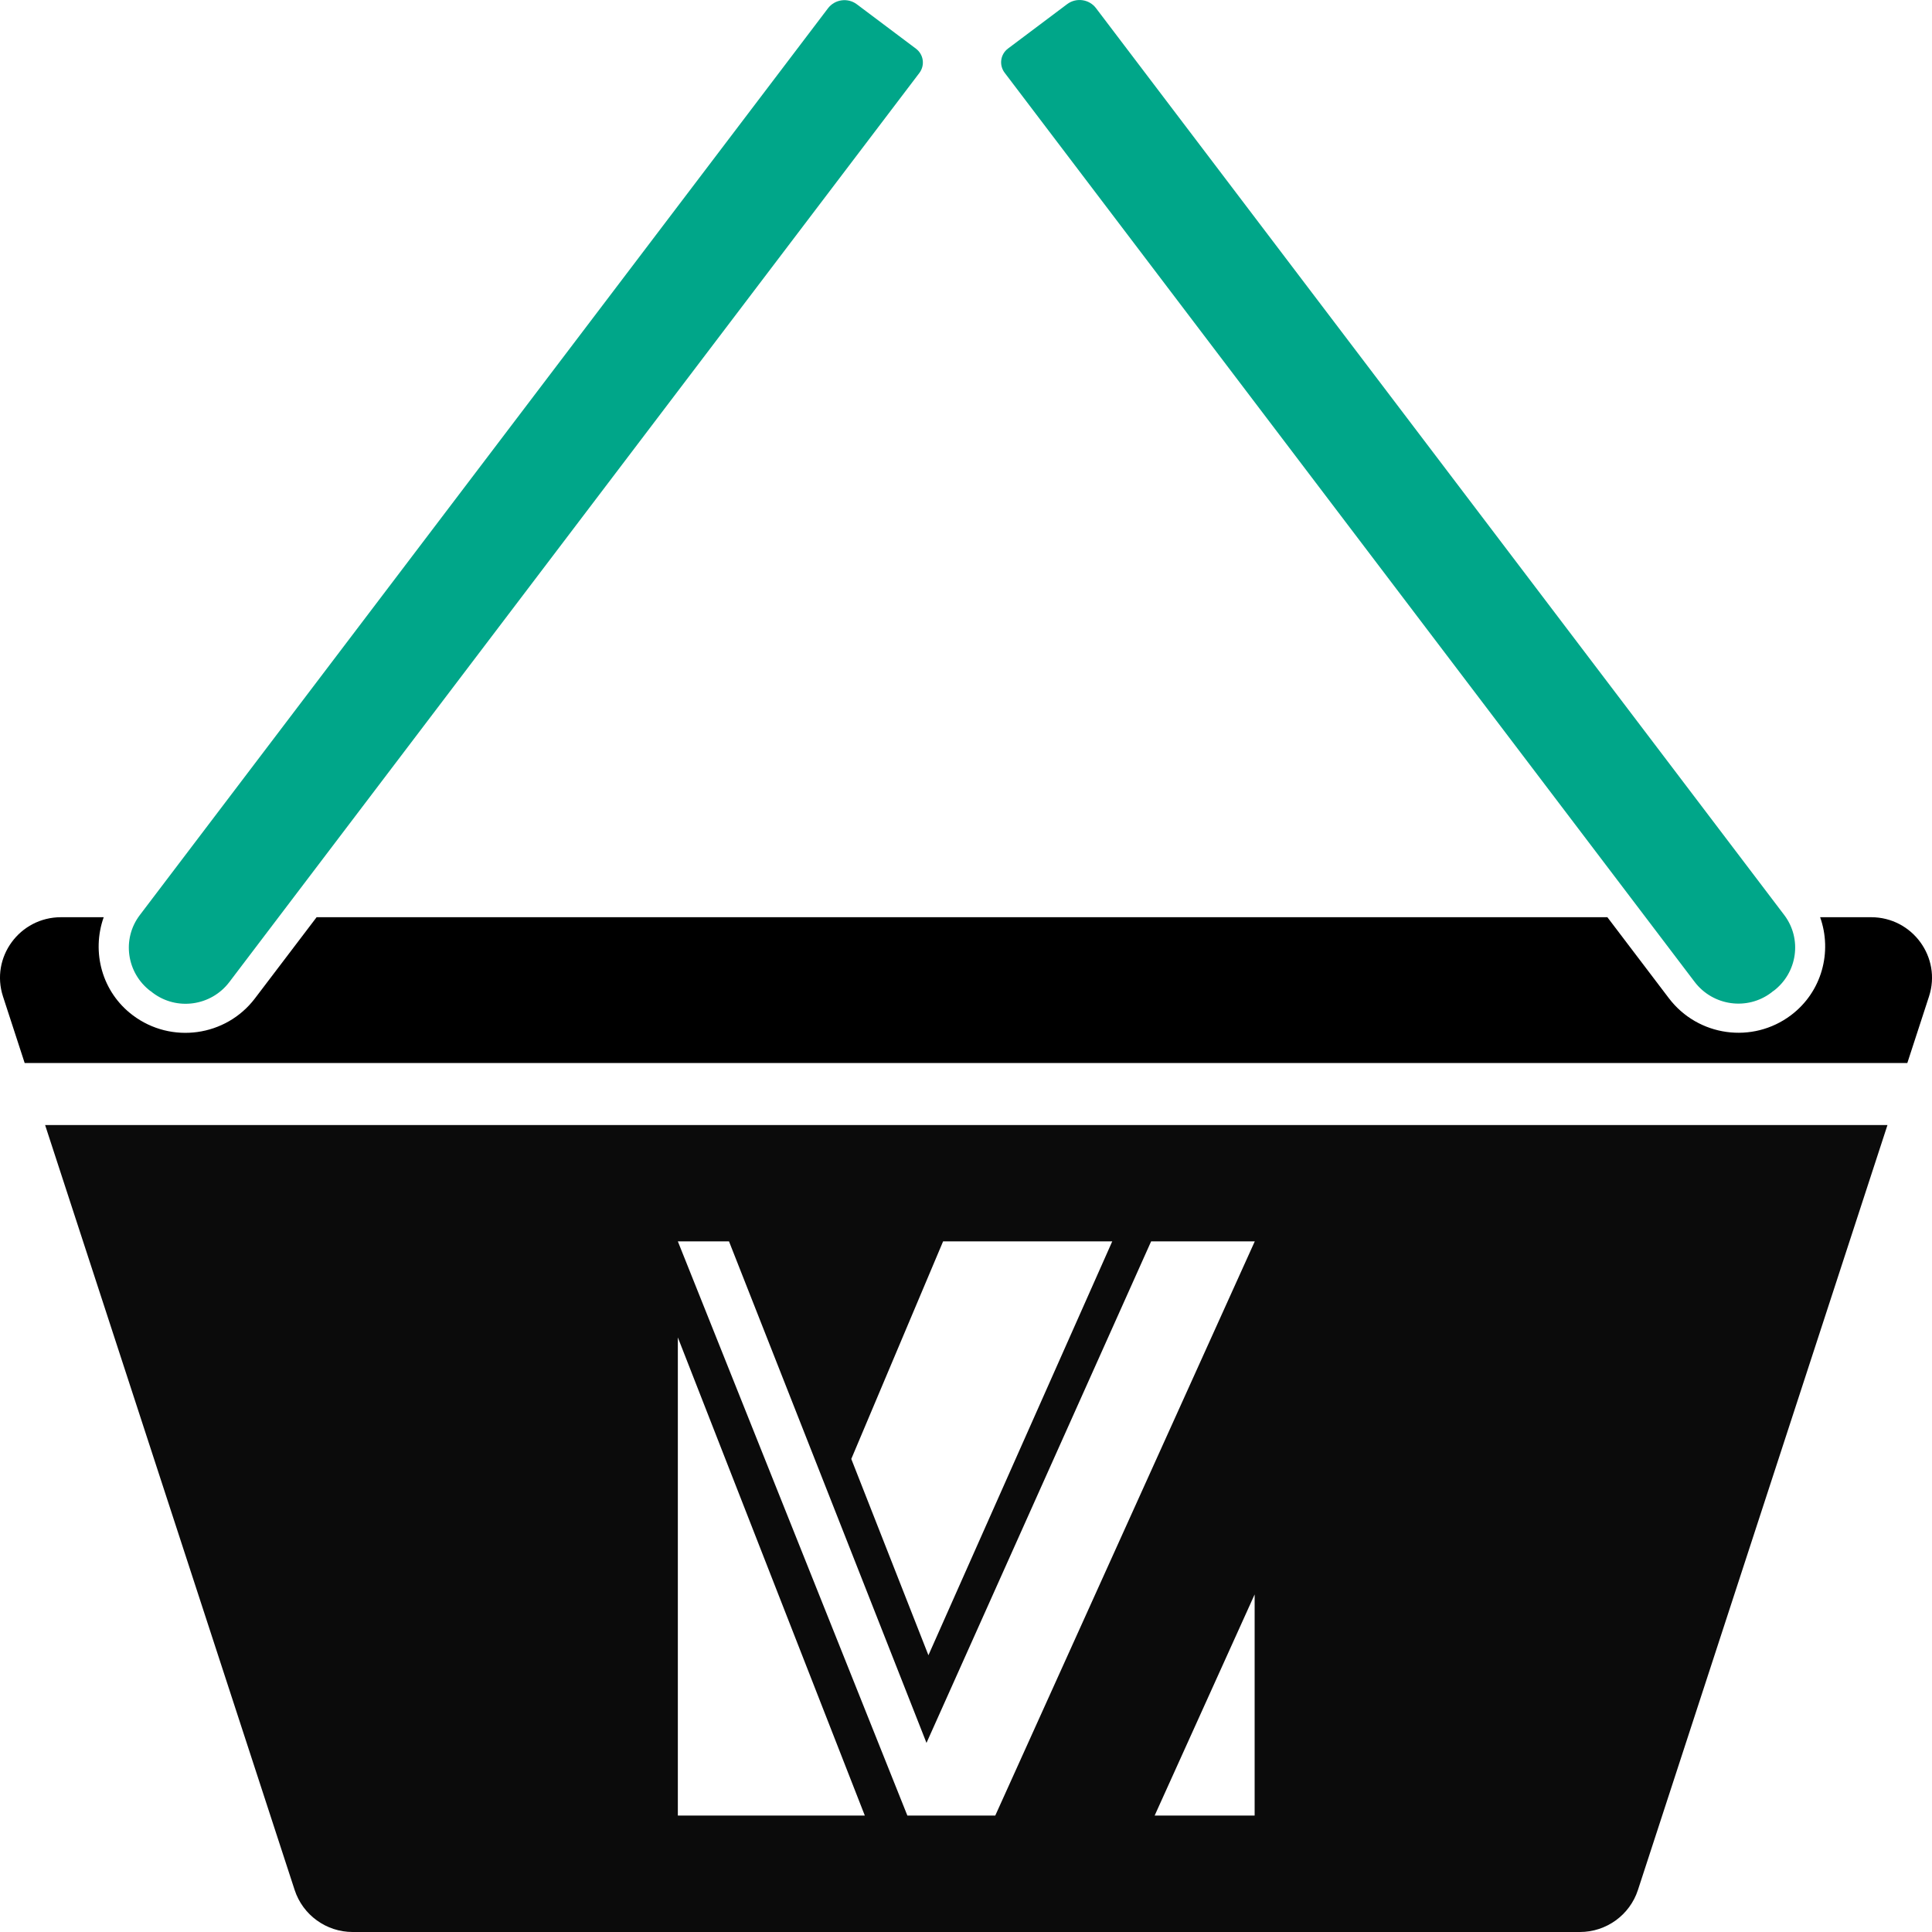 <svg width="40" height="40" viewBox="0 0 40 40" fill="none" xmlns="http://www.w3.org/2000/svg">
<path d="M0.934 23.293L6.101 39.132C6.27 39.648 6.755 40 7.301 40H32.711C33.257 40 33.742 39.648 33.911 39.132L39.078 23.293H0.934ZM19.526 25.701H23.028L19.222 34.27L17.625 30.206L19.526 25.701ZM14.034 37.589V27.69L17.905 37.589H14.034ZM25.976 37.589H23.906L25.976 33.011V37.589ZM20.603 37.589H18.786L14.034 25.701H15.093L19.182 36.085L23.833 25.701H25.979L20.606 37.589H20.603Z" fill="#0B0B0B"/>
<path d="M3.117 20.518L3.163 20.555C3.66 20.93 4.369 20.83 4.747 20.334L19.035 1.51C19.154 1.351 19.123 1.128 18.964 1.008L17.739 0.088C17.552 -0.052 17.285 -0.015 17.143 0.171L2.896 18.944C2.518 19.439 2.62 20.145 3.117 20.521V20.518Z" fill="#00A689"/>
<path d="M36.717 20.515L36.671 20.552C36.174 20.927 35.465 20.826 35.087 20.331L20.8 1.506C20.68 1.348 20.711 1.124 20.87 1.005L22.095 0.085C22.282 -0.055 22.55 -0.018 22.691 0.168L36.938 18.941C37.316 19.436 37.215 20.142 36.717 20.518V20.515Z" fill="#00A689"/>
<path d="M38.746 18.99H37.684C37.939 19.708 37.721 20.536 37.08 21.019C36.284 21.618 35.155 21.459 34.553 20.668L33.279 18.99H6.555L5.278 20.671C4.676 21.462 3.547 21.618 2.752 21.022C2.107 20.539 1.892 19.708 2.147 18.99H1.263C0.406 18.99 -0.202 19.821 0.062 20.631L0.511 22.009H39.489L39.938 20.631C40.202 19.821 39.594 18.99 38.74 18.99H38.746Z" fill="black"/>
</svg>
